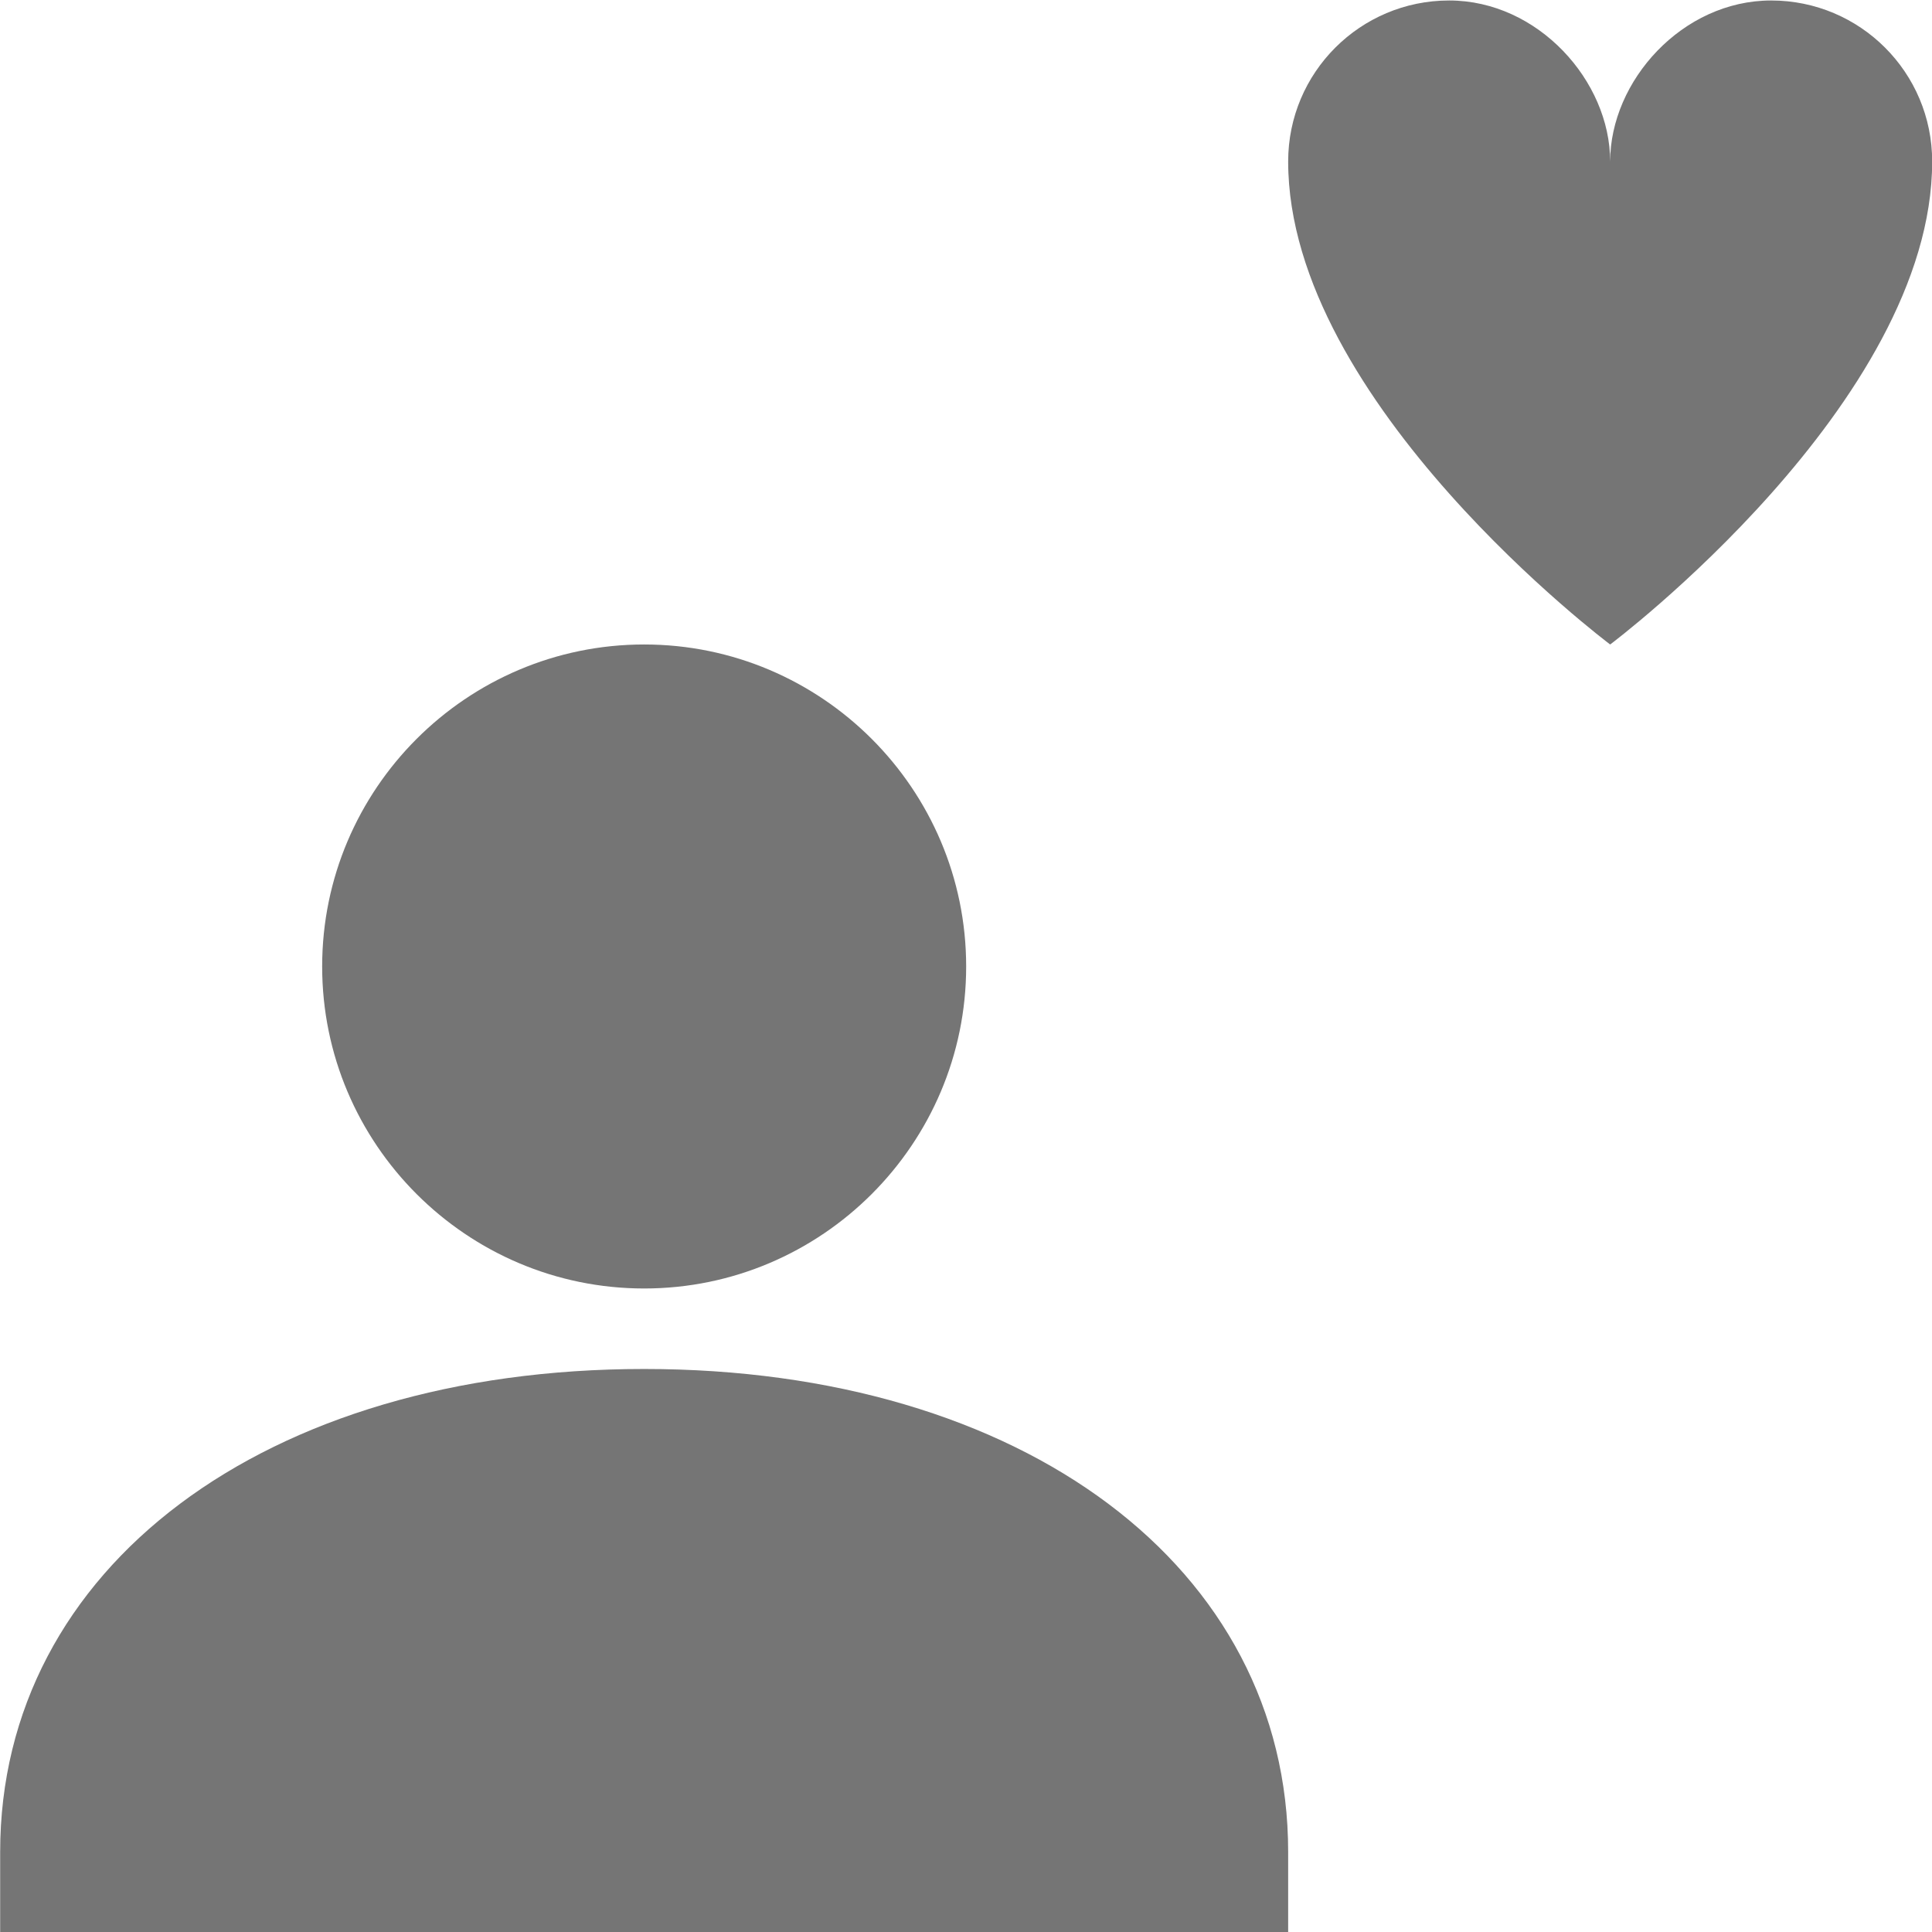 <?xml version="1.0" encoding="utf-8"?>
<!-- Generator: Adobe Illustrator 17.1.0, SVG Export Plug-In . SVG Version: 6.00 Build 0)  -->
<!DOCTYPE svg PUBLIC "-//W3C//DTD SVG 1.1//EN" "http://www.w3.org/Graphics/SVG/1.1/DTD/svg11.dtd">
<svg version="1.1" xmlns="http://www.w3.org/2000/svg" xmlns:xlink="http://www.w3.org/1999/xlink" x="0px" y="0px" width="24px"
	 height="24px" viewBox="0 0 24 24" enable-background="new 0 0 24 24" xml:space="preserve">
<g id="Frame_-_24px">
	<rect fill="none" width="24" height="24"/>
</g>
<g id="Filled_Icons">
	<g>
		<g>
			<path fill="#757575" d="M8.002,16.006c2.205,0,4-1.795,4-4c0-2.205-1.795-4-4-4c-2.205,0-4,1.795-4,4
				C4.002,14.211,5.797,16.006,8.002,16.006z"/>
			<path fill="#757575" d="M8.002,17.006c-4.711,0-8,2.467-8,6v1h16v-1C16.002,19.473,12.713,17.006,8.002,17.006z"/>
		</g>
		<path fill="#757575" d="M22.002,0.006c-1.104,0-2,1-2,2c0-1-0.896-2-2-2s-2,0.894-2,2c0,3,4,6,4,6s4-3,4-6
			C24.002,0.9,23.107,0.006,22.002,0.006z"/>
	</g>
</g>
</svg>
